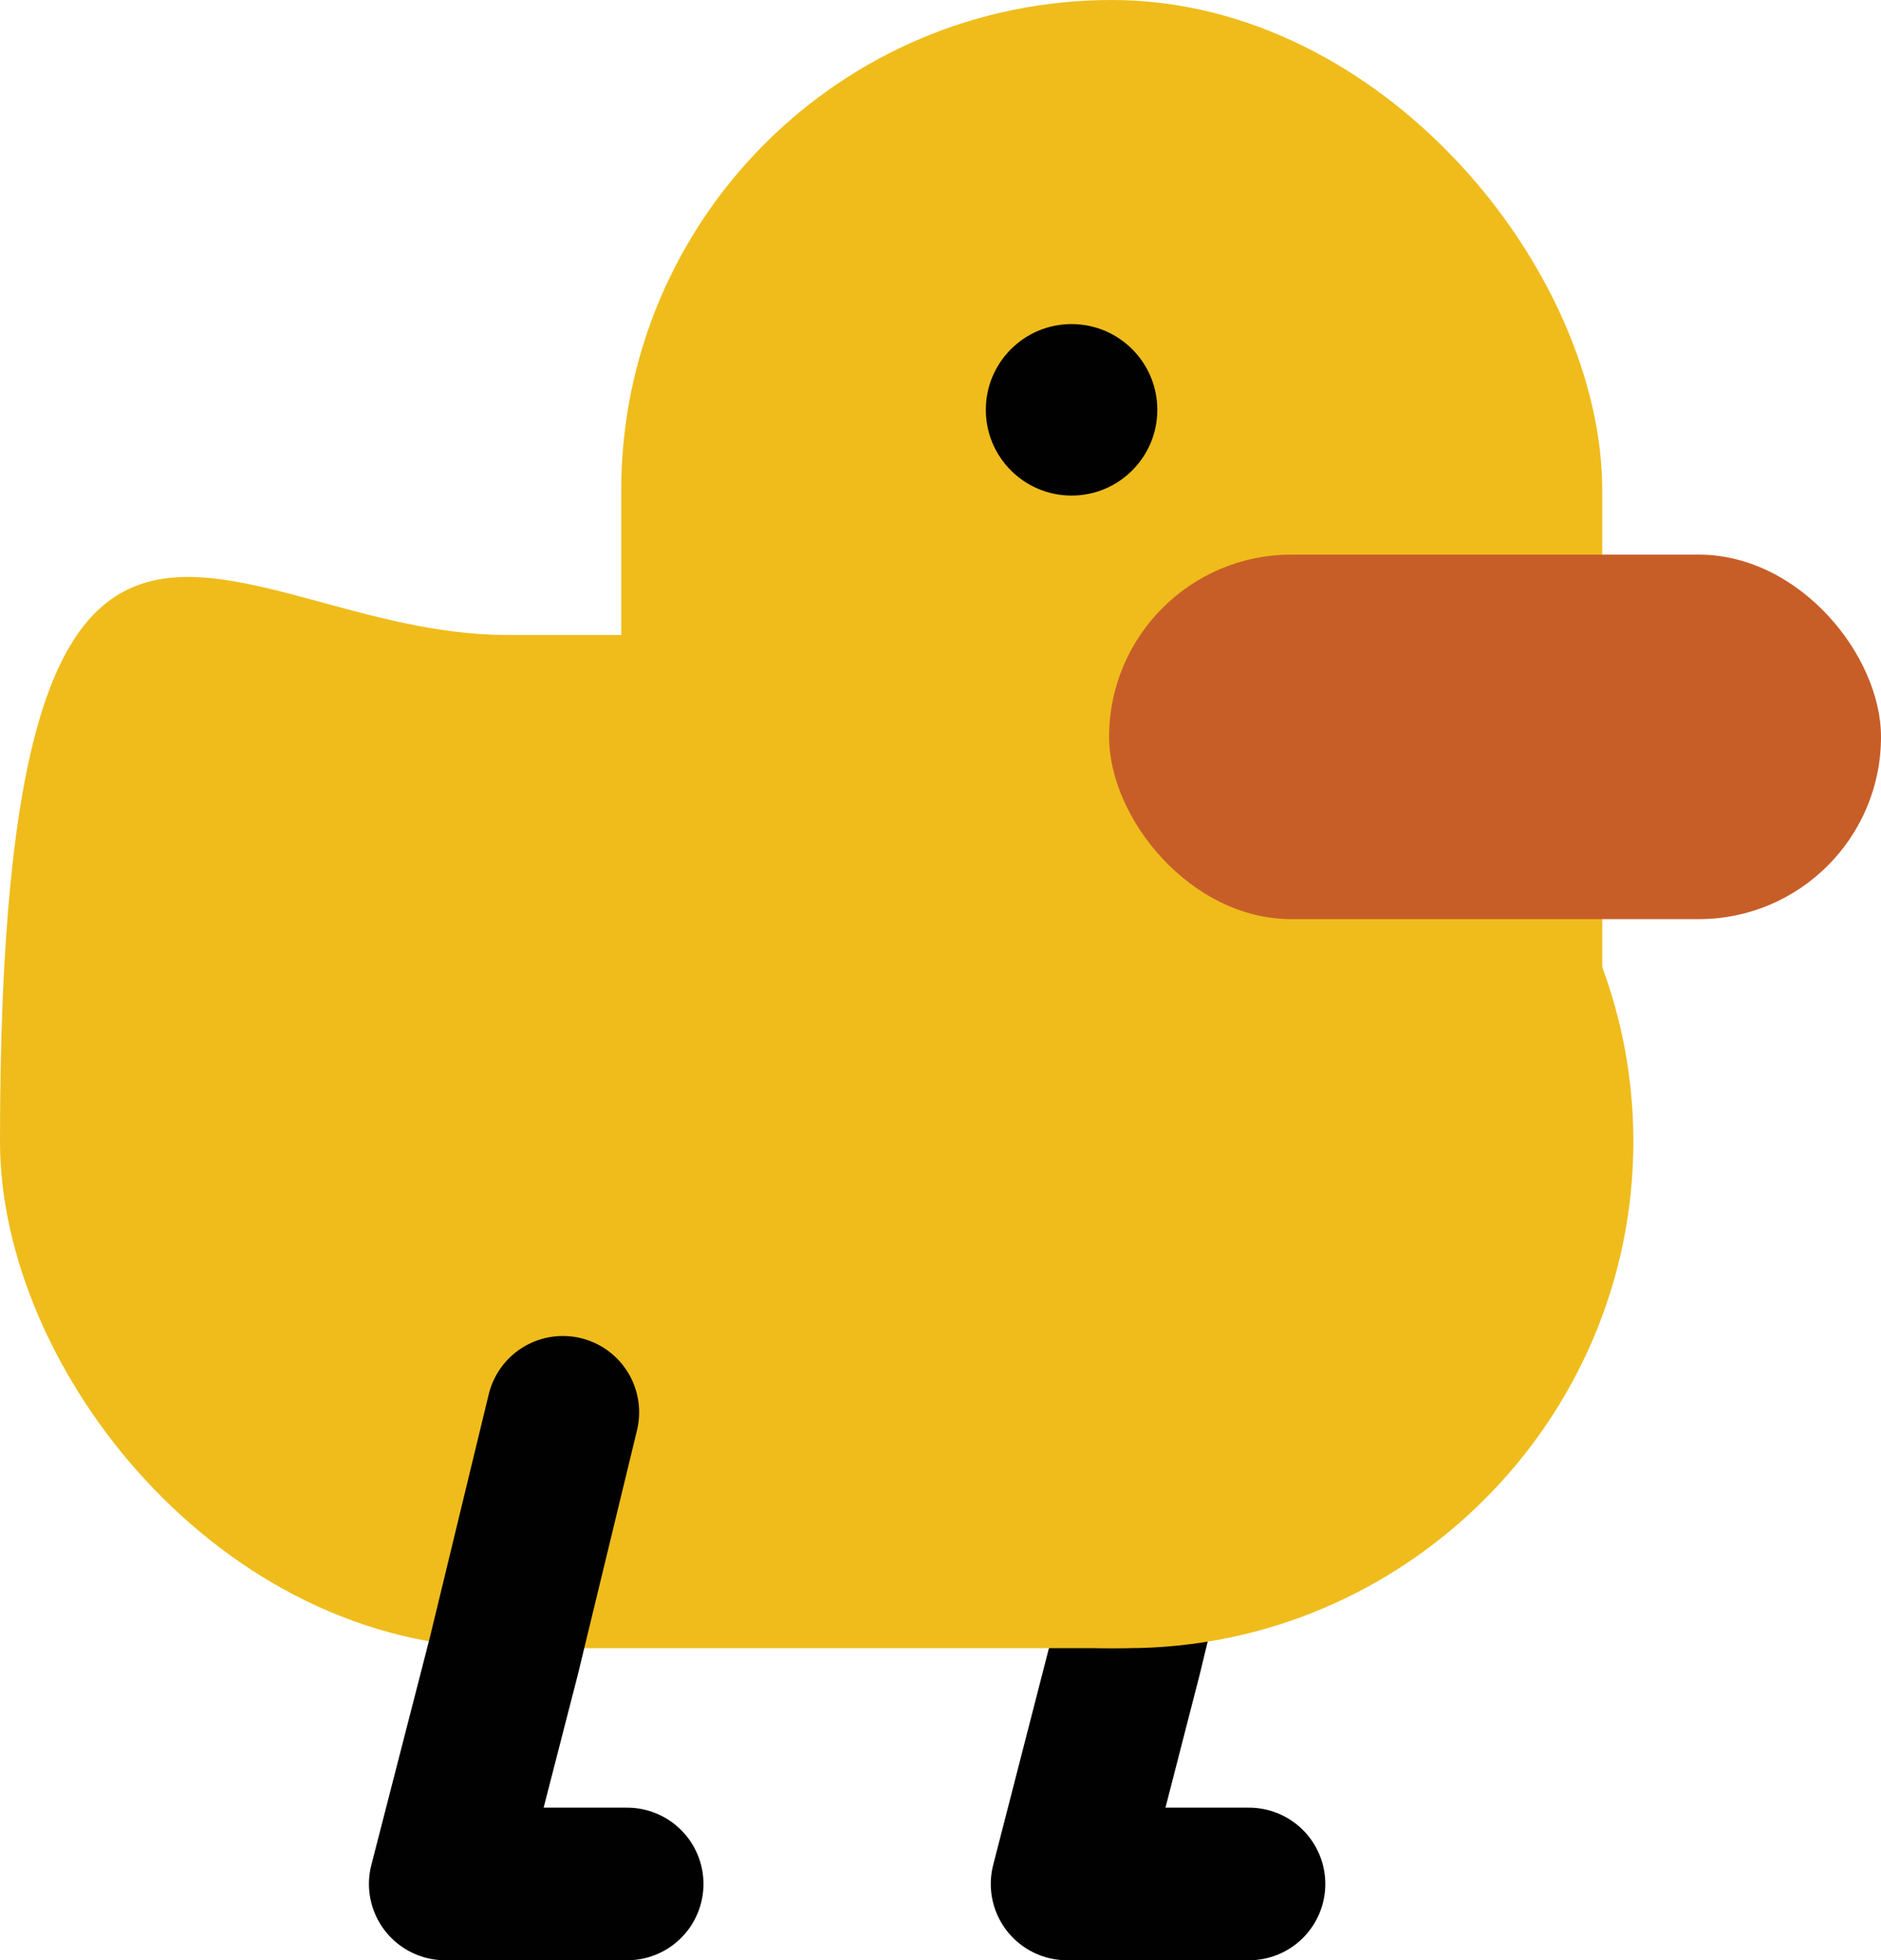 <?xml version="1.0" encoding="UTF-8"?>
<svg id="Layer_1" data-name="Layer 1" xmlns="http://www.w3.org/2000/svg" viewBox="0 0 246.56 256.95">
  <defs>
    <style>
      .cls-1 {
        fill: none;
        stroke: #010101;
        stroke-linecap: round;
        stroke-linejoin: round;
        stroke-width: 20px;
      }

      .cls-2 {
        fill: #efbc1c;
      }

      .cls-2, .cls-3, .cls-4 {
        stroke-width: 0px;
      }

      .cls-3 {
        fill: #010101;
      }

      .cls-4 {
        fill: #c75e28;
      }
    </style>
  </defs>
  <polyline class="cls-1" points="163.72 246.95 139.87 246.95 147.56 217.05 155.29 185.12"/>
  <rect class="cls-2" x="81.44" y="0" width="128.59" height="216.04" rx="64.29" ry="64.29" transform="translate(291.46 216.04) rotate(-180)"/>
  <path class="cls-2" d="m214.1,149.63c0,36.53-29.88,66.41-66.4,66.41h-81.3c-18.8,0-35.4-9.13-47.3-22C7.2,181.17,0,164.57,0,149.63,0,42.48,29.88,83.23,66.4,83.23h81.3c36.52,0,66.4,29.88,66.4,66.4Z"/>
  <rect class="cls-4" x="145.38" y="72.69" width="101.18" height="47.78" rx="23.89" ry="23.89" transform="translate(391.94 193.17) rotate(-180)"/>
  <circle class="cls-3" cx="140.46" cy="53.72" r="11.24"/>
  <polyline class="cls-1" points="82.21 246.95 58.36 246.95 66.05 217.05 73.78 185.12"/>
</svg>